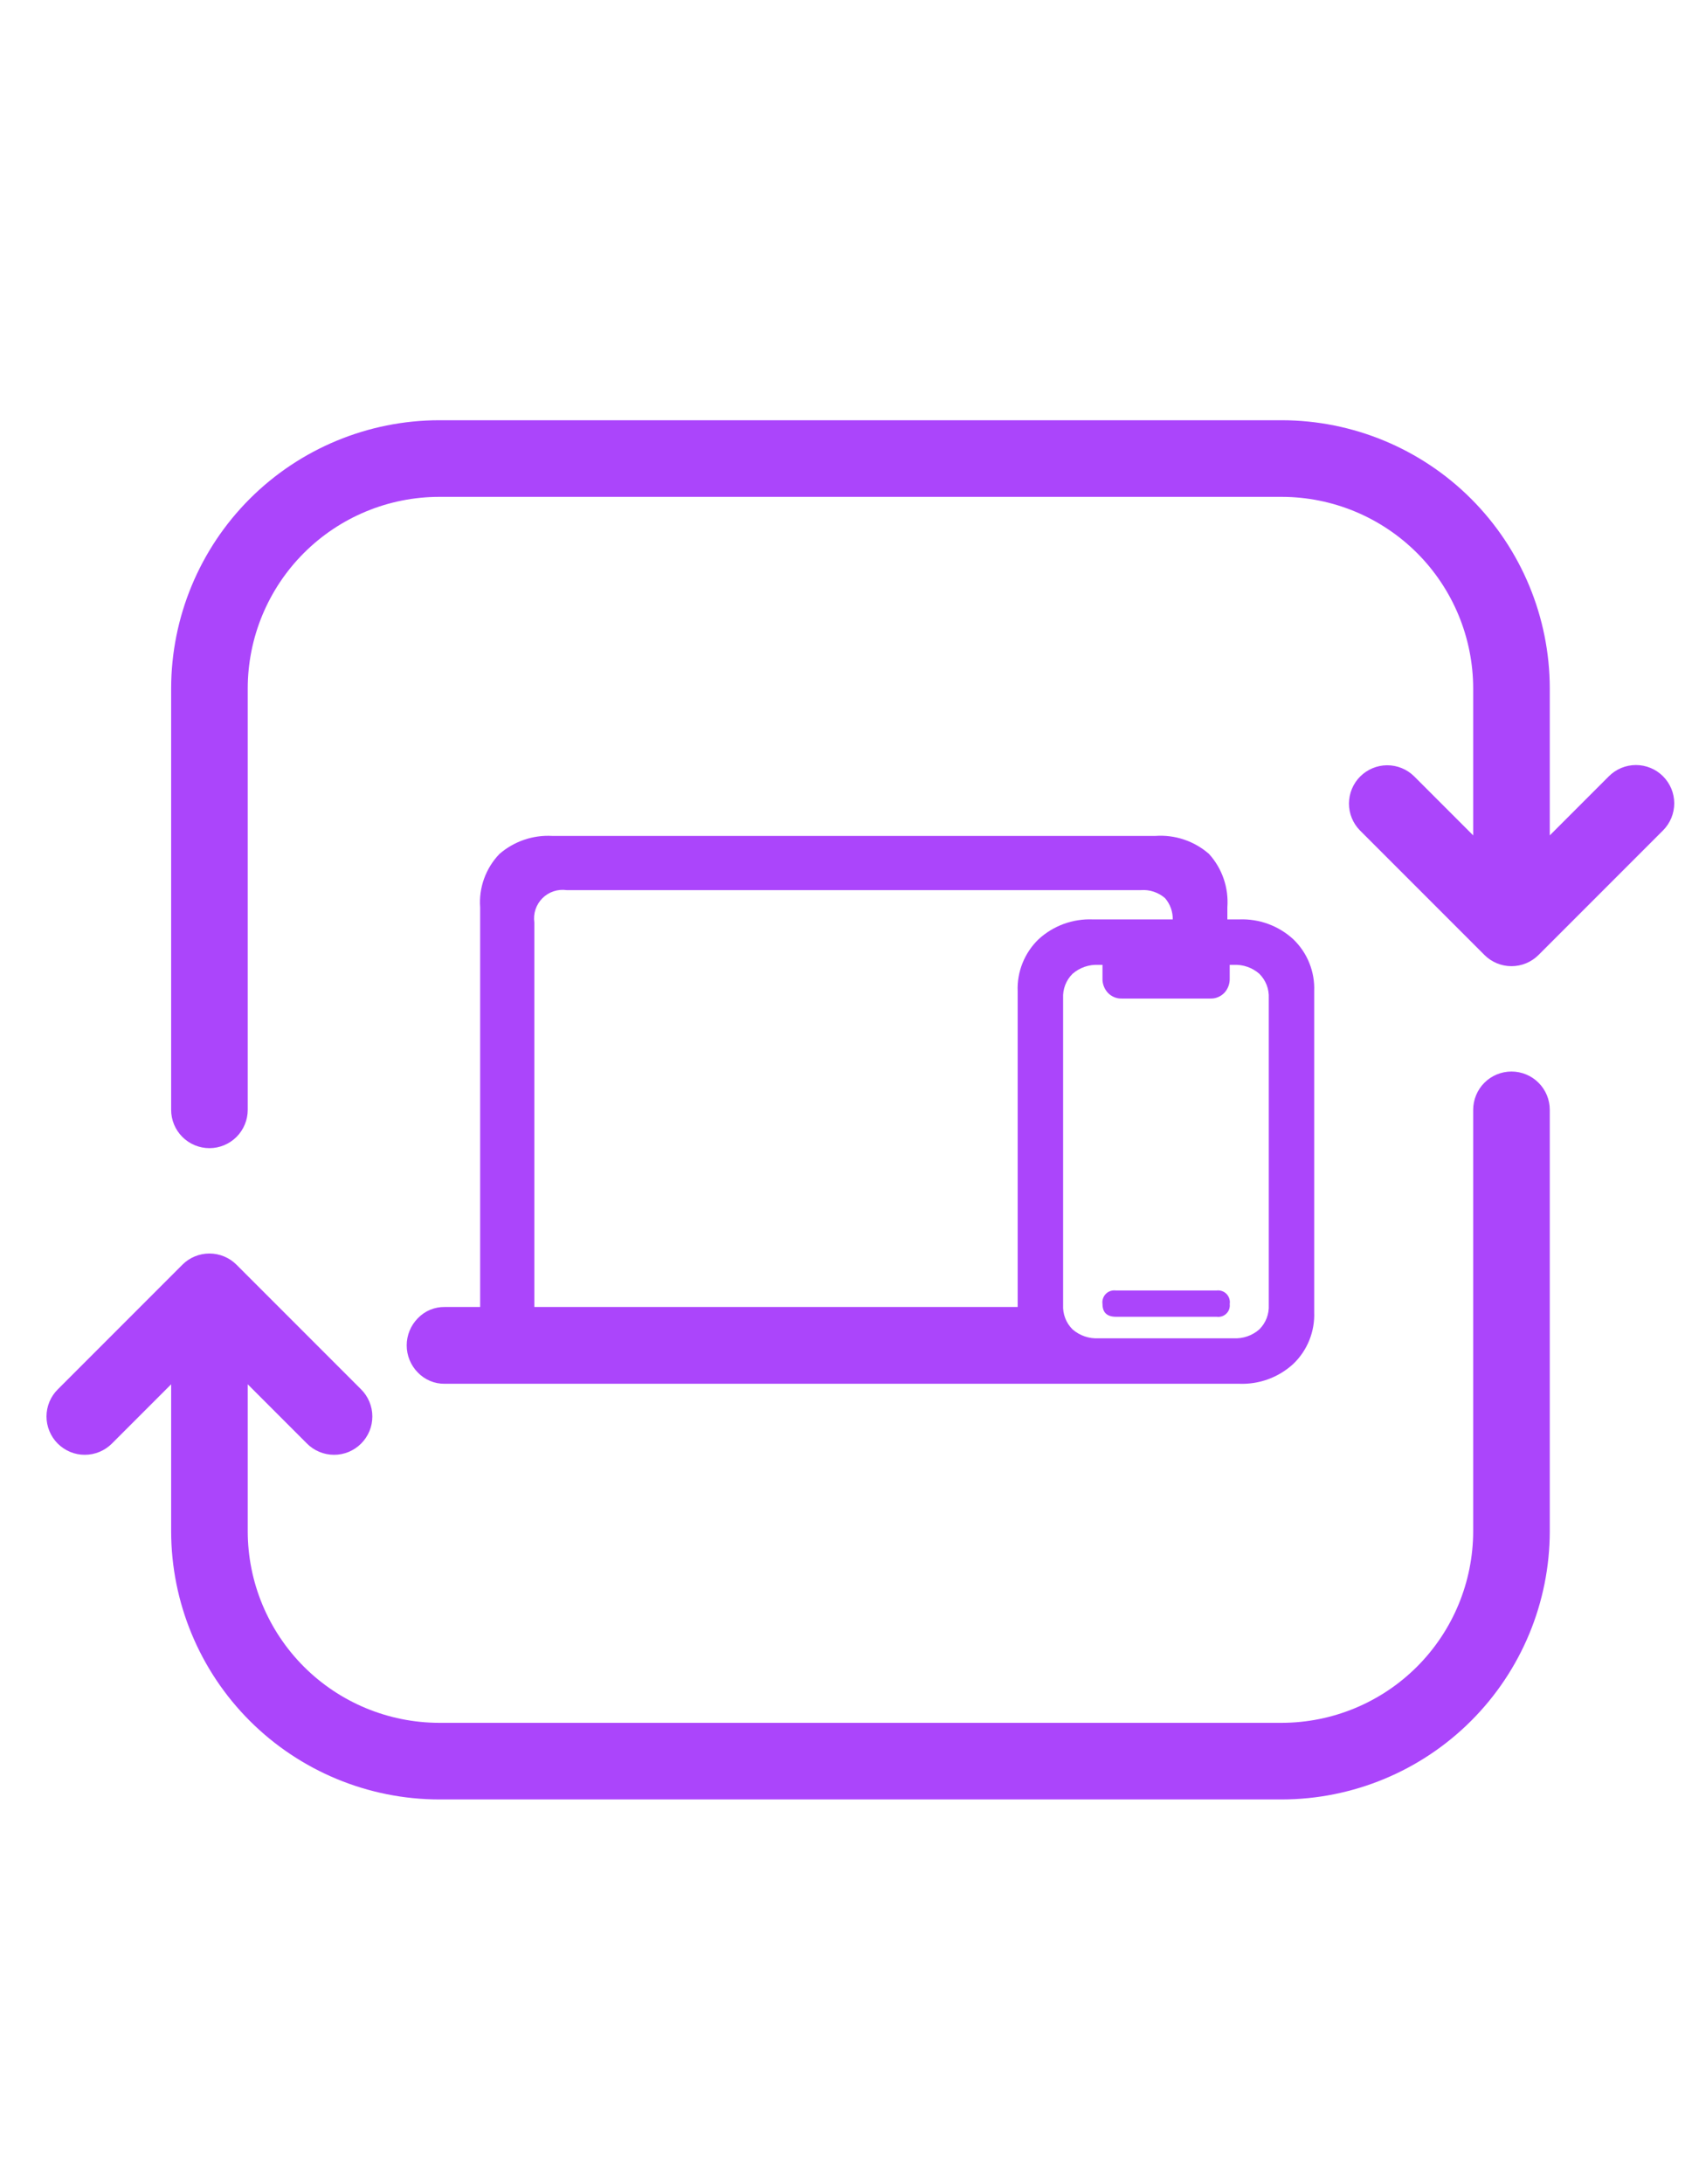 <svg width="44" height="57" viewBox="0 0 44 57" fill="none" xmlns="http://www.w3.org/2000/svg">
<path d="M39.469 27.969C39.337 27.969 39.207 27.995 39.086 28.045C38.965 28.095 38.854 28.169 38.761 28.262C38.669 28.354 38.595 28.465 38.545 28.586C38.495 28.707 38.469 28.837 38.469 28.969V39.969C38.467 41.294 37.94 42.565 37.002 43.503C36.065 44.44 34.794 44.967 33.469 44.969H11.469C10.143 44.967 8.872 44.44 7.935 43.503C6.998 42.565 6.47 41.294 6.469 39.969V36.133L8.012 37.676C8.104 37.77 8.215 37.844 8.336 37.895C8.458 37.946 8.588 37.973 8.72 37.973C8.852 37.974 8.982 37.948 9.104 37.898C9.226 37.847 9.337 37.773 9.43 37.68C9.523 37.587 9.597 37.476 9.648 37.354C9.698 37.233 9.723 37.102 9.723 36.97C9.723 36.838 9.696 36.708 9.645 36.586C9.594 36.465 9.52 36.354 9.426 36.262L6.176 33.012C6.083 32.919 5.973 32.845 5.851 32.795C5.73 32.745 5.6 32.719 5.469 32.719C5.337 32.719 5.207 32.745 5.086 32.795C4.965 32.845 4.854 32.919 4.762 33.012L1.512 36.262C1.418 36.354 1.343 36.465 1.292 36.586C1.241 36.708 1.215 36.838 1.214 36.97C1.214 37.102 1.24 37.233 1.29 37.354C1.34 37.476 1.414 37.587 1.507 37.68C1.6 37.773 1.711 37.847 1.833 37.898C1.955 37.948 2.086 37.974 2.217 37.973C2.349 37.973 2.48 37.946 2.601 37.895C2.723 37.844 2.833 37.77 2.926 37.676L4.469 36.133V39.969C4.471 41.825 5.209 43.604 6.521 44.916C7.834 46.228 9.613 46.967 11.469 46.969H33.469C35.325 46.967 37.104 46.228 38.416 44.916C39.728 43.604 40.467 41.825 40.469 39.969V28.969C40.469 28.837 40.443 28.707 40.393 28.586C40.342 28.465 40.269 28.354 40.176 28.262C40.083 28.169 39.973 28.095 39.851 28.045C39.73 27.995 39.6 27.969 39.469 27.969Z" fill="#AB45FB"/>
<path d="M29.141 33.684C29.093 33.678 29.044 33.682 28.998 33.697C28.953 33.712 28.911 33.738 28.877 33.772C28.843 33.806 28.817 33.848 28.802 33.894C28.787 33.939 28.782 33.988 28.789 34.036C28.789 34.258 28.906 34.37 29.141 34.37H31.768C31.814 34.377 31.861 34.373 31.905 34.359C31.95 34.345 31.99 34.321 32.023 34.288C32.057 34.256 32.082 34.216 32.097 34.173C32.112 34.129 32.117 34.082 32.111 34.036C32.119 33.989 32.115 33.941 32.1 33.895C32.086 33.85 32.061 33.809 32.028 33.774C31.994 33.74 31.954 33.714 31.909 33.699C31.864 33.683 31.816 33.678 31.768 33.684H29.141Z" fill="#AB45FB"/>
<path d="M31.57 22.289C31.379 22.122 31.157 21.994 30.917 21.914C30.676 21.833 30.422 21.801 30.169 21.819H14.419C13.917 21.791 13.423 21.96 13.043 22.289C12.865 22.473 12.729 22.692 12.642 22.932C12.555 23.172 12.519 23.427 12.538 23.682V34.115H11.613C11.482 34.113 11.352 34.138 11.231 34.188C11.11 34.239 11.001 34.314 10.91 34.409C10.724 34.598 10.62 34.852 10.62 35.117C10.62 35.382 10.724 35.636 10.91 35.825C11.001 35.919 11.11 35.994 11.231 36.045C11.352 36.096 11.482 36.121 11.613 36.119H32.357C32.616 36.129 32.874 36.089 33.117 36C33.359 35.911 33.582 35.775 33.772 35.6C33.954 35.426 34.096 35.215 34.19 34.982C34.284 34.748 34.327 34.498 34.317 34.247V25.871C34.327 25.619 34.284 25.369 34.19 25.136C34.096 24.902 33.954 24.692 33.772 24.517C33.582 24.342 33.359 24.206 33.117 24.117C32.874 24.028 32.616 23.988 32.357 23.998H32.05V23.682C32.068 23.43 32.036 23.176 31.953 22.936C31.871 22.697 31.741 22.477 31.57 22.289ZM26.574 25.871V34.115H13.953V24.078C13.937 23.963 13.947 23.846 13.984 23.736C14.021 23.627 14.082 23.527 14.164 23.445C14.246 23.363 14.346 23.301 14.456 23.265C14.565 23.228 14.682 23.218 14.797 23.234H29.791C29.905 23.225 30.02 23.239 30.129 23.276C30.237 23.312 30.338 23.369 30.424 23.445C30.556 23.599 30.627 23.796 30.624 23.998H28.534C28.276 23.988 28.018 24.028 27.775 24.117C27.532 24.206 27.309 24.342 27.119 24.517C26.938 24.692 26.796 24.902 26.702 25.136C26.608 25.369 26.564 25.619 26.574 25.871ZM32.111 25.537V25.185H32.208C32.455 25.171 32.699 25.255 32.885 25.418C32.968 25.501 33.033 25.6 33.076 25.71C33.118 25.82 33.137 25.938 33.131 26.055V34.062C33.137 34.18 33.118 34.297 33.076 34.407C33.033 34.517 32.968 34.616 32.885 34.699C32.699 34.863 32.455 34.946 32.208 34.932H28.692C28.442 34.947 28.196 34.864 28.007 34.699C27.923 34.616 27.858 34.517 27.816 34.407C27.773 34.297 27.755 34.18 27.761 34.062V26.055C27.755 25.938 27.773 25.82 27.816 25.71C27.858 25.601 27.923 25.501 28.007 25.418C28.196 25.254 28.442 25.17 28.692 25.185H28.789V25.537C28.784 25.676 28.835 25.812 28.93 25.915C28.977 25.964 29.035 26.003 29.098 26.029C29.162 26.055 29.23 26.067 29.299 26.064H31.602C31.67 26.067 31.739 26.055 31.802 26.029C31.866 26.003 31.923 25.964 31.971 25.915C32.066 25.812 32.116 25.676 32.111 25.537V25.537Z" fill="#AB45FB"/>
<path d="M43.426 20.262C43.333 20.169 43.223 20.095 43.101 20.045C42.98 19.995 42.85 19.969 42.719 19.969C42.587 19.969 42.457 19.995 42.336 20.045C42.215 20.095 42.105 20.169 42.012 20.262L40.469 21.805V17.969C40.467 16.113 39.728 14.334 38.416 13.021C37.104 11.709 35.325 10.971 33.469 10.969H11.469C9.613 10.971 7.834 11.709 6.521 13.021C5.209 14.334 4.471 16.113 4.469 17.969V28.969C4.469 29.234 4.574 29.488 4.762 29.676C4.949 29.863 5.204 29.969 5.469 29.969C5.734 29.969 5.988 29.863 6.176 29.676C6.363 29.488 6.469 29.234 6.469 28.969V17.969C6.47 16.643 6.998 15.372 7.935 14.435C8.872 13.498 10.143 12.97 11.469 12.969H33.469C34.794 12.97 36.065 13.498 37.003 14.435C37.94 15.372 38.467 16.643 38.469 17.969V21.805L36.926 20.262C36.738 20.077 36.484 19.974 36.221 19.975C35.957 19.976 35.705 20.082 35.518 20.268C35.332 20.454 35.227 20.707 35.225 20.971C35.224 21.234 35.327 21.488 35.512 21.676L38.762 24.926C38.855 25.019 38.965 25.092 39.086 25.143C39.208 25.193 39.337 25.219 39.469 25.219C39.6 25.219 39.73 25.193 39.852 25.143C39.973 25.092 40.083 25.019 40.176 24.926L43.426 21.676C43.519 21.583 43.592 21.473 43.643 21.351C43.693 21.23 43.719 21.1 43.719 20.969C43.719 20.837 43.693 20.707 43.643 20.586C43.592 20.465 43.519 20.355 43.426 20.262Z" fill="#AB45FB"/>
</svg>
